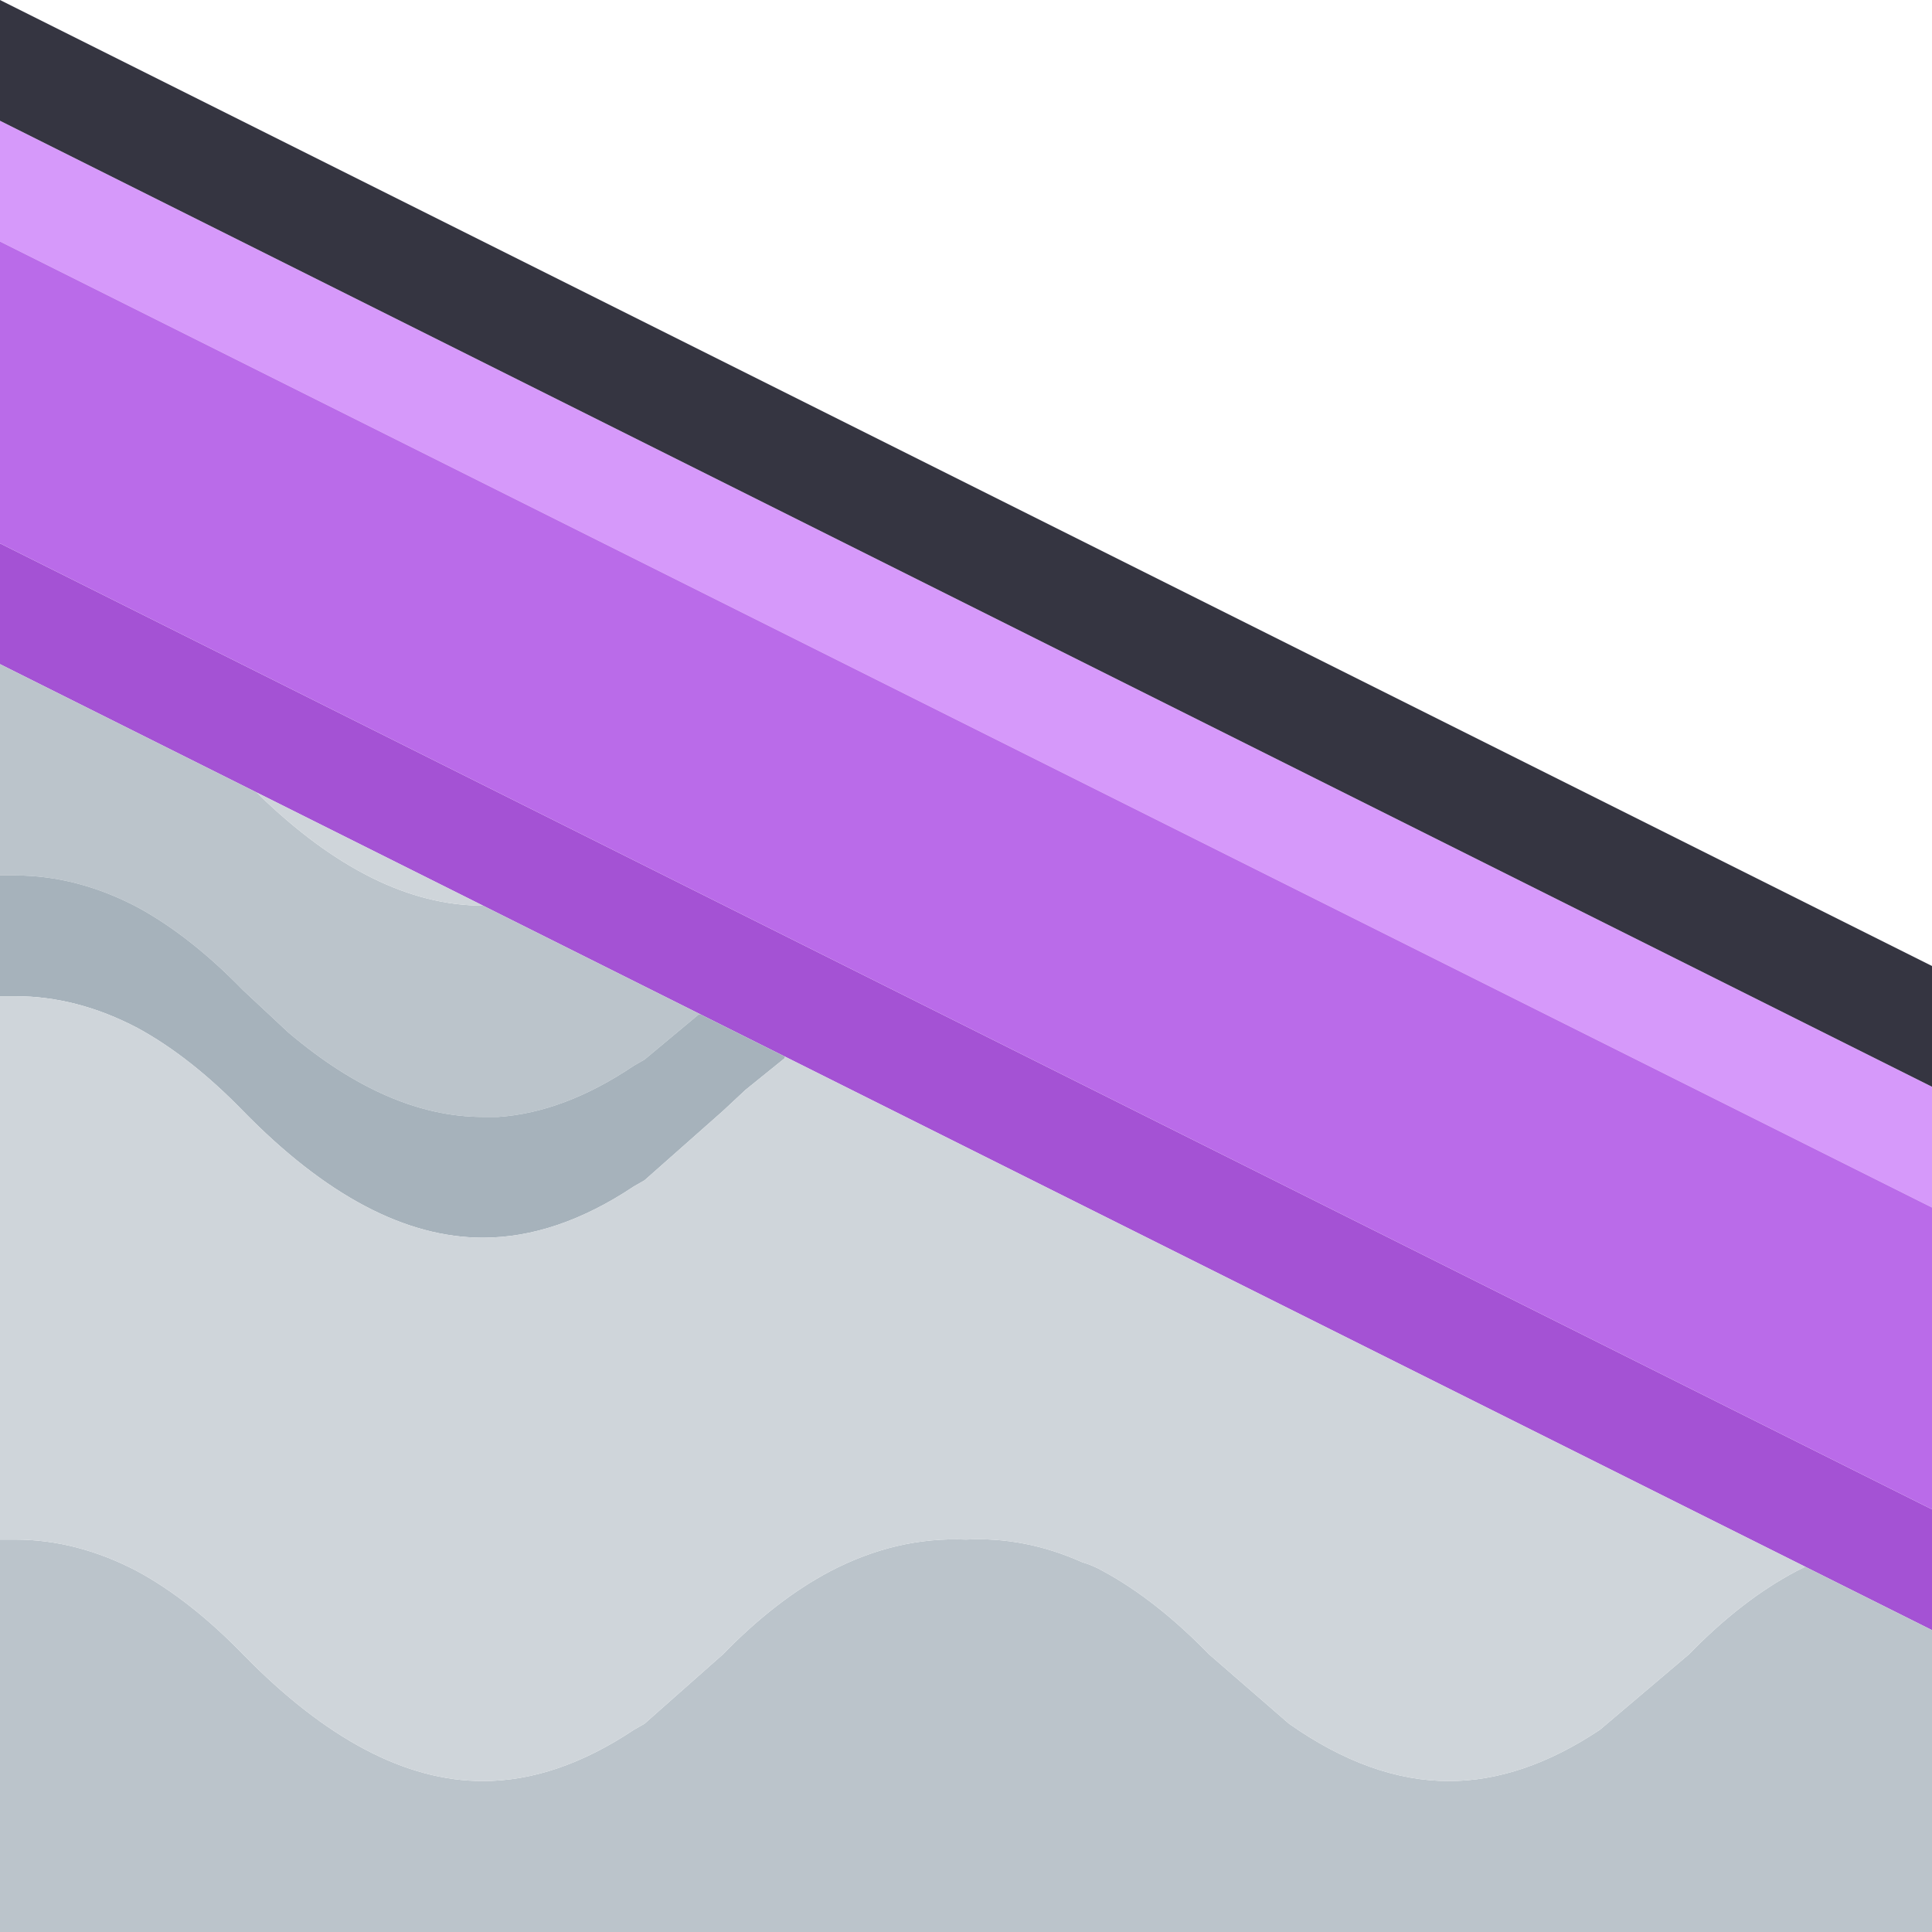 <svg width="64" height="64" xmlns="http://www.w3.org/2000/svg" xmlns:xlink="http://www.w3.org/1999/xlink">
  <defs/>
  <g>
    <path stroke="none" fill="#D699FA" d="M64 36 L64 40 0 8 0 4 64 36"/>
    <path stroke="none" fill="#353541" d="M64 36 L0 4 0 0 64 32 64 36"/>
    <path stroke="none" fill="#A452D4" d="M64 50 L64 54 59.8 51.9 26 35 23.2 33.6 16 30 8.5 26.25 0 22 0 18 64 50"/>
    <path stroke="none" fill="#BA6BE9" d="M64 50 L0 18 0 8 64 40 64 50"/>
    <path stroke="none" fill="#BBC4CB" d="M64 54 L64 64 0 64 0 51 0.5 51 Q2.55 51 4.55 52.05 6.3 53 8.05 54.8 12.15 59 16 59 18.45 59 21 57.3 L21.35 57.1 23.95 54.8 Q25.7 53 27.5 52.05 29.7 50.9 32 51 33.95 50.9 35.85 51.75 36.2 51.85 36.55 52.05 38.3 53 40.05 54.8 L42.7 57.1 Q45.4 59 48 59 50.45 59 53 57.3 L55.95 54.8 Q57.7 53 59.5 52.05 L59.8 51.9 64 54 M0 29 L0 22 8.5 26.25 8.55 26.3 Q12.35 30 16 30 L23.2 33.6 23.15 33.6 21.35 35.1 21 35.3 Q18.7 36.85 16.5 37 L16 37 Q12.85 37 9.55 34.2 L8.05 32.8 Q6.3 31 4.55 30.05 2.55 29 0.5 29 L0 29"/>
    <path stroke="none" fill="#A6B2BB" d="M0 29 L0.5 29 Q2.55 29 4.55 30.05 6.3 31 8.05 32.8 L9.55 34.2 Q12.85 37 16 37 L16.5 37 Q18.7 36.85 21 35.3 L21.35 35.1 23.15 33.6 23.2 33.6 26 35 26 35.05 24.7 36.1 23.95 36.8 21.35 39.1 21 39.3 Q18.45 41 16 41 12.15 41 8.05 36.8 6.3 35 4.55 34.05 2.55 33 0.5 33 L0 33 0 29"/>
    <path stroke="none" fill="#CFD5DA" d="M0 51 L0 33 0.5 33 Q2.55 33 4.55 34.05 6.3 35 8.05 36.8 12.15 41 16 41 18.45 41 21 39.3 L21.35 39.1 23.95 36.8 24.7 36.1 26 35.05 26 35 59.8 51.9 59.5 52.05 Q57.7 53 55.95 54.8 L53 57.3 Q50.45 59 48 59 45.4 59 42.7 57.1 L40.05 54.8 Q38.3 53 36.55 52.05 36.2 51.85 35.85 51.75 33.95 50.9 32 51 29.7 50.9 27.5 52.05 25.7 53 23.95 54.8 L21.35 57.1 21 57.3 Q18.45 59 16 59 12.15 59 8.05 54.8 6.3 53 4.55 52.05 2.55 51 0.5 51 L0 51 M16 30 Q12.35 30 8.55 26.3 L8.5 26.25 16 30"/>
  </g>
</svg>